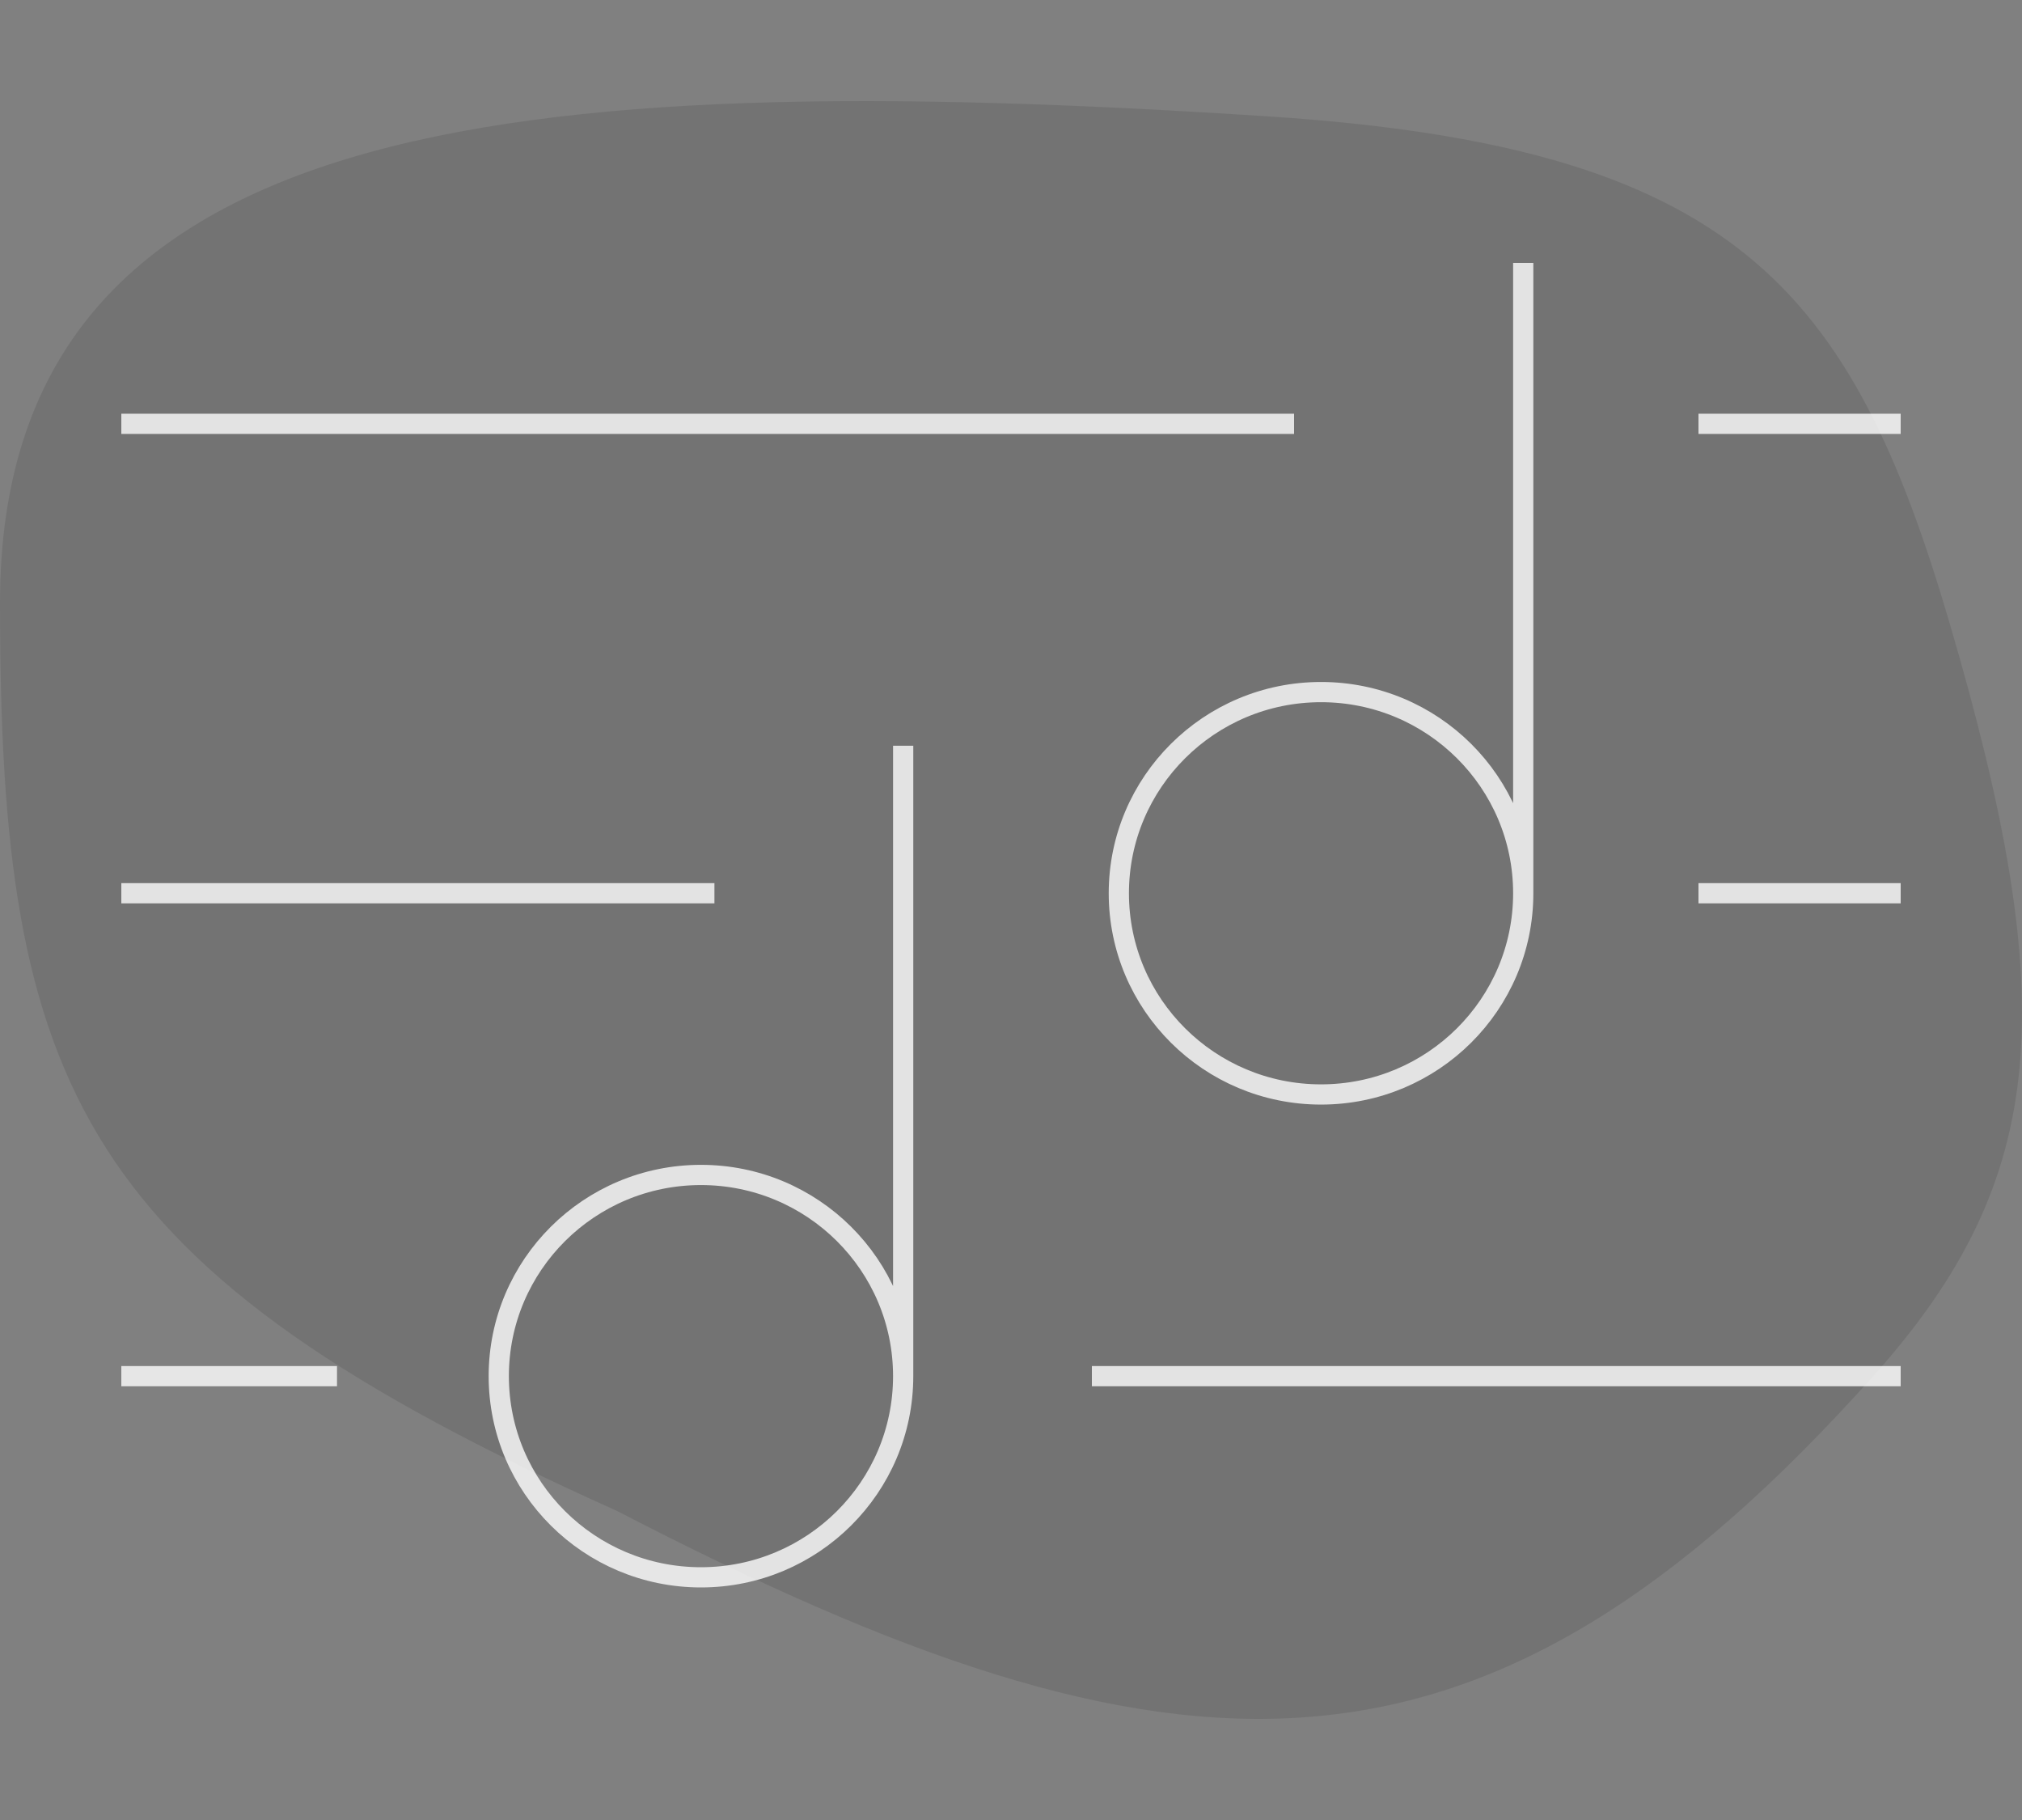<svg width="100" height="90" viewBox="0 0 100 90" fill="none" xmlns="http://www.w3.org/2000/svg">
<rect x="0" y="0" width="100" height="90" fill="#808080" stroke="none"/>
<path opacity="0.1" d="M30.513 74.716C3.881 62.774 8.54568e-05 53.885 0 29.82C0 5.754 24.977 3.297 62.7 5.754C85.746 7.255 91.539 14.164 96.432 30.855C101.931 49.615 101.364 58.284 92.698 67.988C73.294 89.716 58.307 89.121 30.513 74.716Z" fill="black"/>
<g opacity="0.8">
<path d="M44.667 68.051C44.667 73.546 40.19 78 34.667 78C29.144 78 24.667 73.546 24.667 68.051C24.667 62.556 29.144 58.102 34.667 58.102C40.19 58.102 44.667 62.556 44.667 68.051ZM44.667 68.051V36.878M75.333 44.173C75.333 49.668 70.856 54.122 65.333 54.122C59.81 54.122 55.333 49.668 55.333 44.173C55.333 38.679 59.81 34.224 65.333 34.224C70.856 34.224 75.333 38.679 75.333 44.173ZM75.333 44.173V13M6 20.959H64M84 20.959H94M84 44.173H94M35.333 44.173H6M16.667 68.051H6M54 68.051H94" stroke="white"/>
</g>
</svg>
